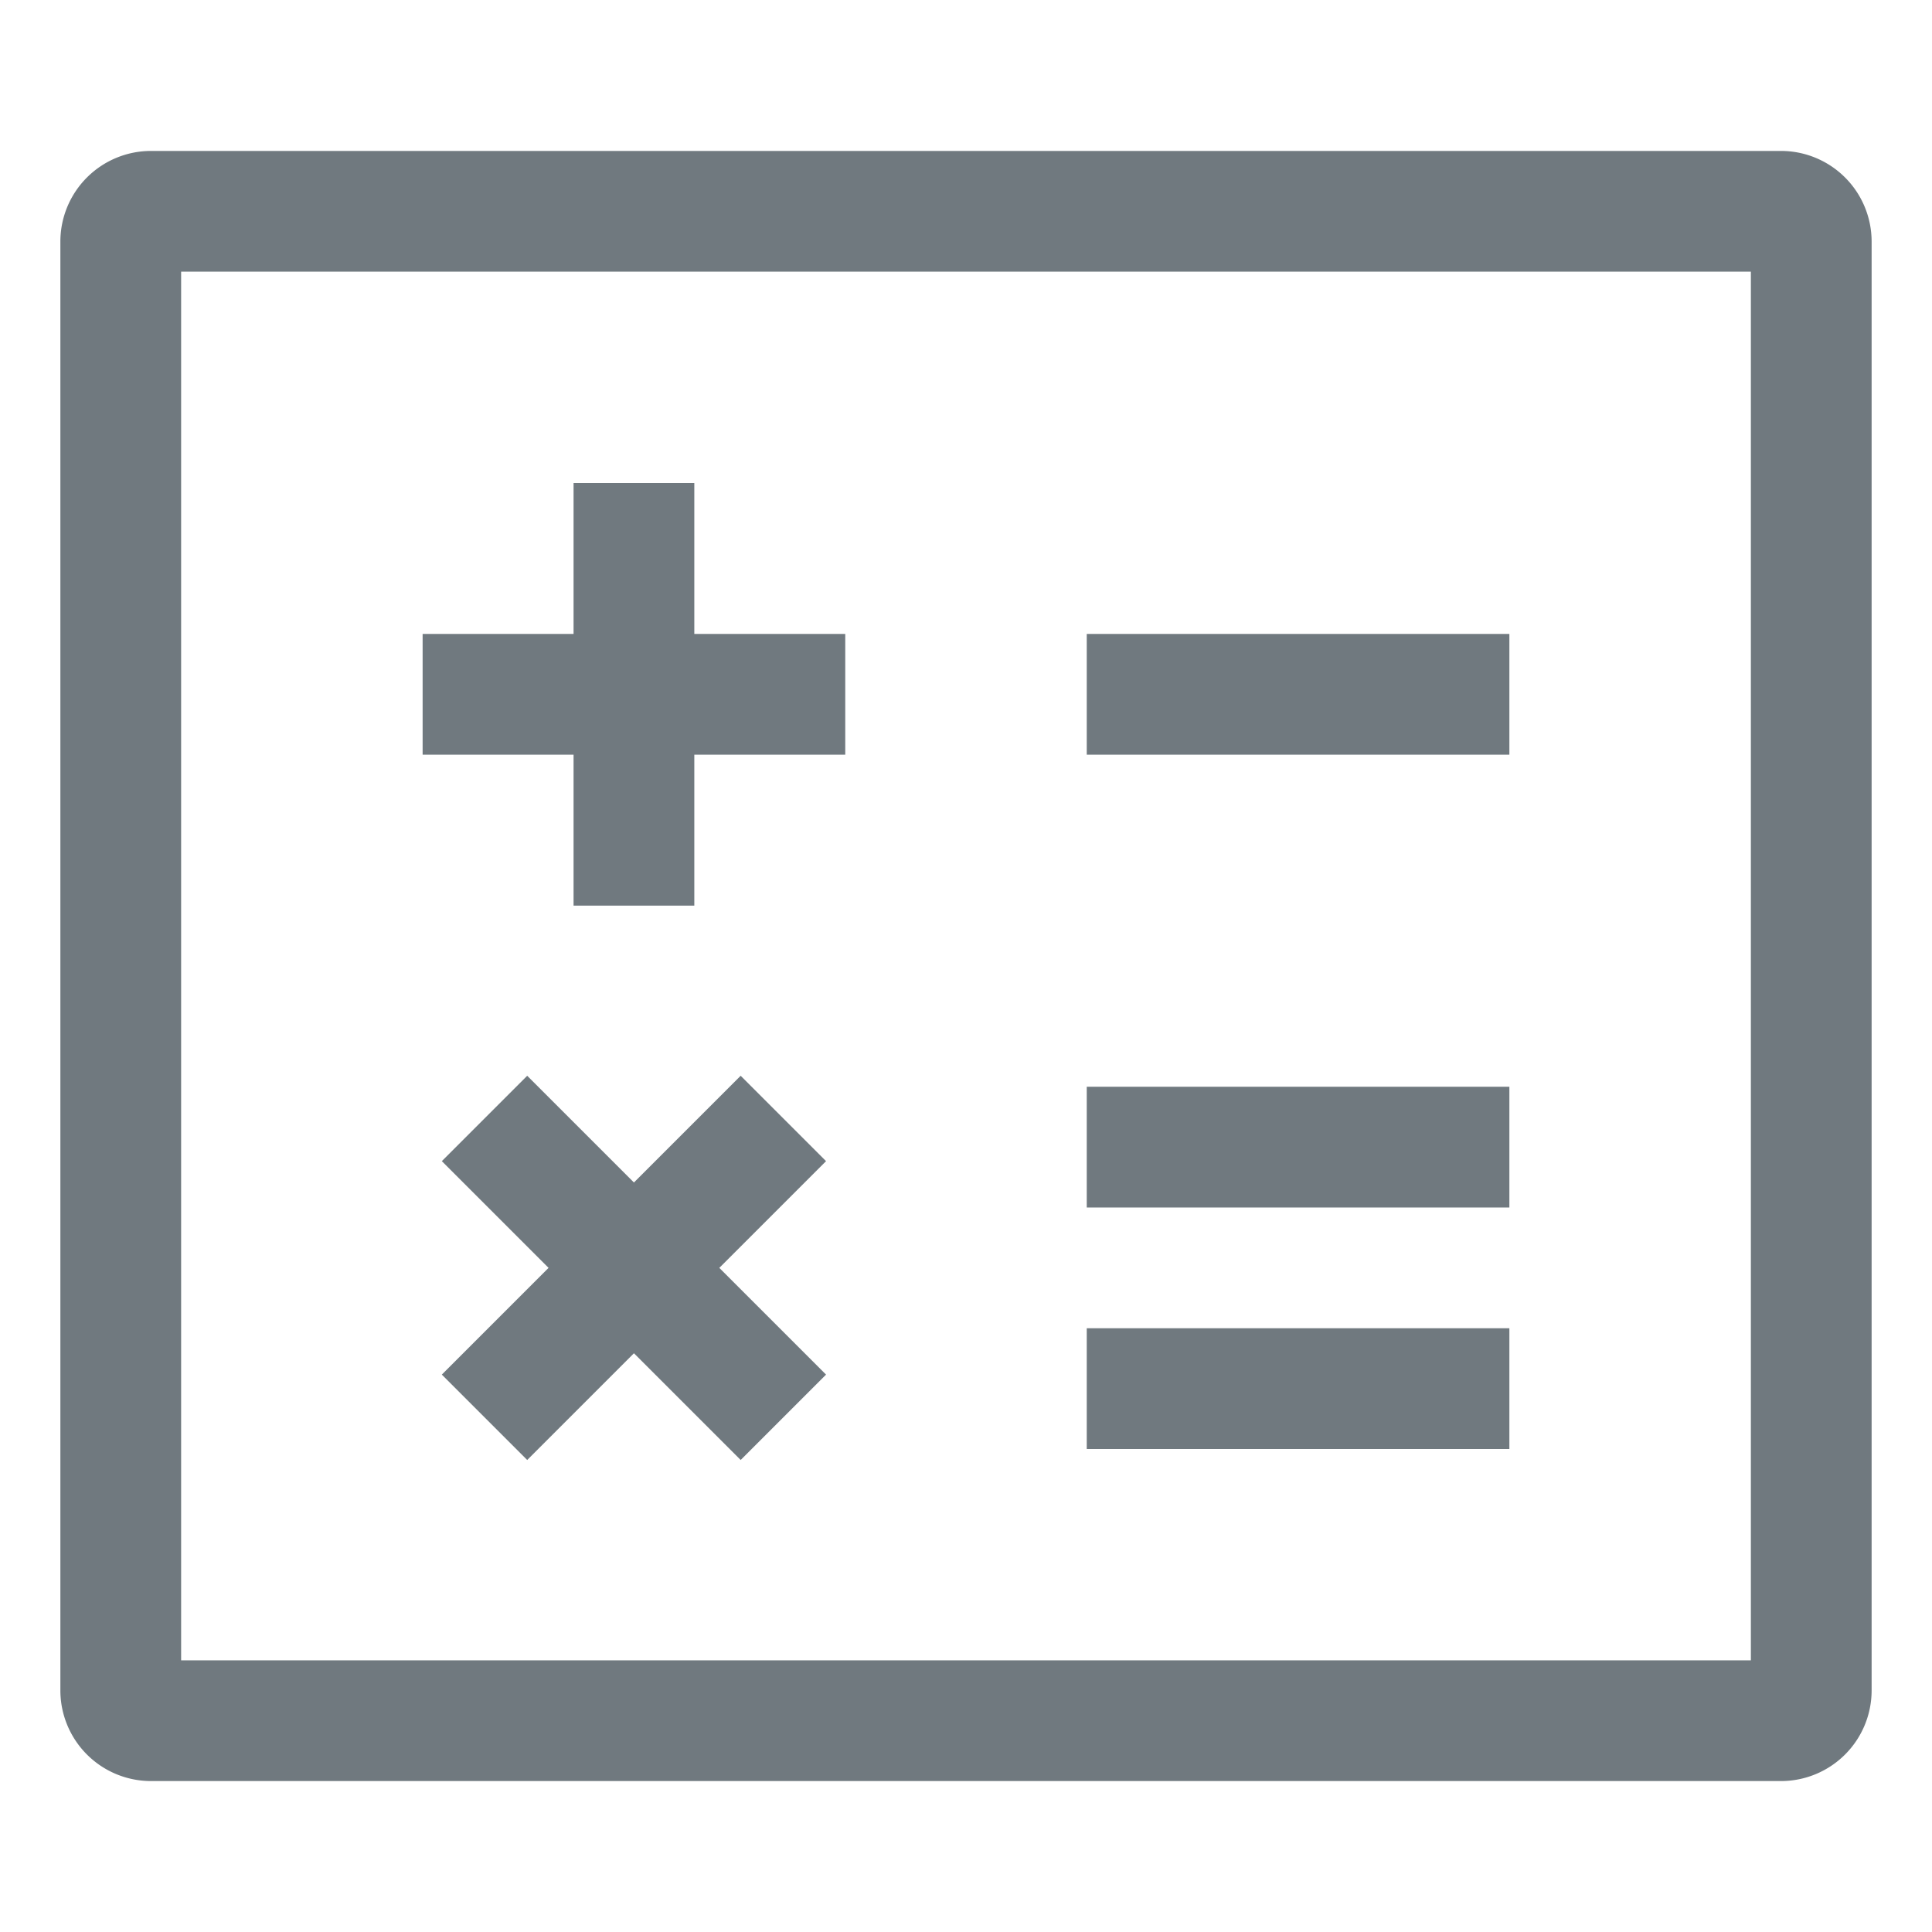 <svg xmlns="http://www.w3.org/2000/svg" class="nav-icon" viewBox="0 0 512 512" role="img">undefined<path fill="#70797f" d="M472,40H40A24.028,24.028,0,0,0,16,64V448a24.028,24.028,0,0,0,24,24H472a24.028,24.028,0,0,0,24-24V64A24.028,24.028,0,0,0,472,40Zm-8,400H48V72H464Z" class="ci-primary"/><polygon fill="#70797f" points="152 240 184 240 184 200 224 200 224 168 184 168 184 128 152 128 152 168 112 168 112 200 152 200 152 240" class="ci-primary"/><polygon fill="#70797f" points="196.284 285.089 168 313.373 139.716 285.089 117.089 307.716 145.373 336 117.089 364.284 139.716 386.911 168 358.627 196.284 386.911 218.911 364.284 190.627 336 218.911 307.716 196.284 285.089" class="ci-primary"/><rect width="112" height="32" x="288" y="168" fill="#70797f" class="ci-primary"/><rect width="112" height="32" x="288" y="288" fill="#70797f" class="ci-primary"/><rect width="112" height="32" x="288" y="352" fill="#70797f" class="ci-primary"/></svg>